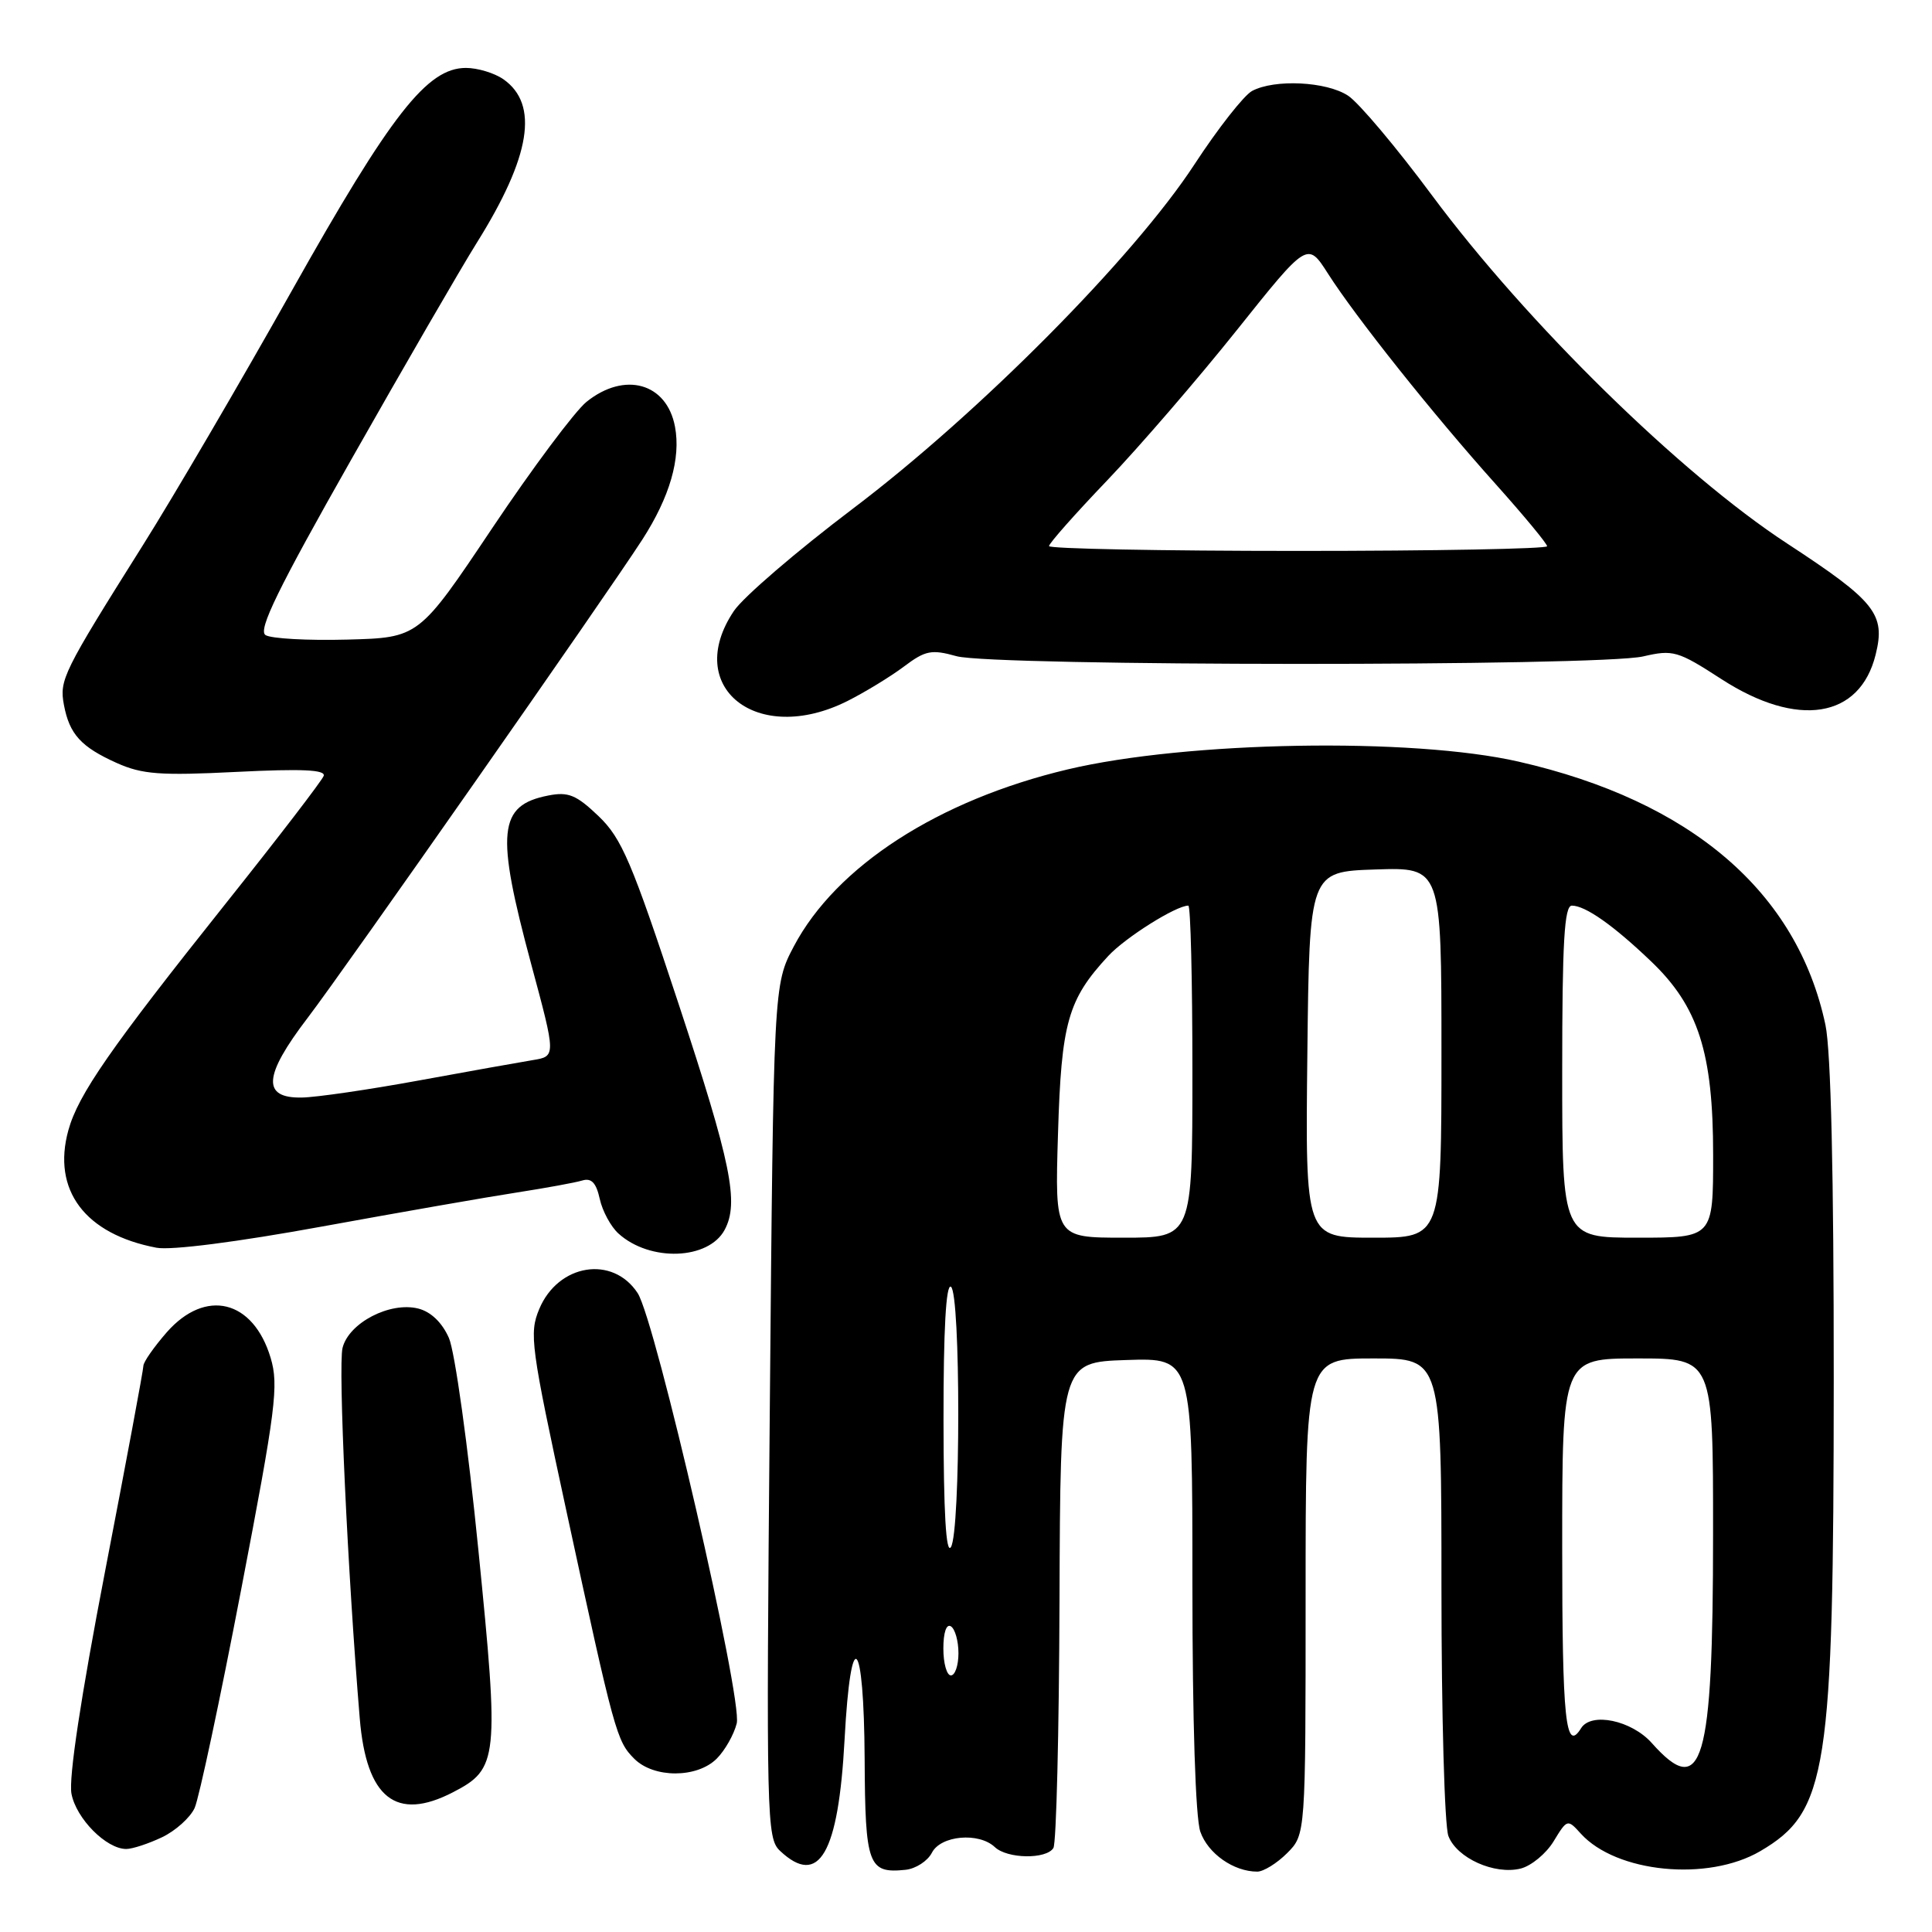 <?xml version="1.0" encoding="UTF-8" standalone="no"?>
<!DOCTYPE svg PUBLIC "-//W3C//DTD SVG 1.1//EN" "http://www.w3.org/Graphics/SVG/1.1/DTD/svg11.dtd" >
<svg xmlns="http://www.w3.org/2000/svg" xmlns:xlink="http://www.w3.org/1999/xlink" version="1.1" viewBox="0 0 256 256">
 <g >
 <path fill="currentColor"
d=" M 123.48 245.50 C 124.65 243.20 129.70 242.75 131.82 244.75 C 133.47 246.31 138.64 246.39 139.58 244.87 C 139.97 244.25 140.33 229.51 140.39 212.12 C 140.50 180.50 140.50 180.50 149.25 180.21 C 158.00 179.92 158.00 179.92 158.00 209.81 C 158.00 228.10 158.41 240.87 159.05 242.71 C 160.06 245.61 163.47 248.00 166.59 248.00 C 167.42 248.00 169.20 246.90 170.55 245.55 C 173.00 243.09 173.00 243.09 173.00 211.55 C 173.00 180.00 173.00 180.00 182.00 180.00 C 191.00 180.00 191.00 180.00 191.00 210.43 C 191.00 227.17 191.41 241.95 191.92 243.28 C 193.03 246.21 198.04 248.46 201.51 247.59 C 202.91 247.23 204.88 245.61 205.87 243.97 C 207.66 241.03 207.71 241.02 209.46 242.96 C 214.17 248.16 226.30 249.35 233.24 245.29 C 242.15 240.07 242.96 234.85 242.98 182.80 C 242.99 155.67 242.61 139.25 241.88 135.80 C 238.14 118.19 224.10 106.14 201.22 100.92 C 187.08 97.69 157.24 98.21 141.47 101.95 C 124.34 106.02 110.80 114.77 105.19 125.39 C 102.50 130.50 102.50 130.50 102.00 187.00 C 101.52 241.15 101.58 243.57 103.36 245.25 C 108.52 250.10 111.10 245.63 111.91 230.50 C 112.74 215.04 114.48 216.74 114.57 233.09 C 114.64 247.17 115.05 248.27 119.98 247.76 C 121.34 247.62 122.91 246.60 123.48 245.50 Z  M 21.46 243.45 C 23.25 242.60 25.20 240.85 25.79 239.57 C 26.37 238.28 29.15 225.25 31.96 210.60 C 36.56 186.66 36.95 183.56 35.86 179.92 C 33.55 172.23 27.25 170.68 22.10 176.53 C 20.40 178.48 19.00 180.48 19.00 180.98 C 19.00 181.49 16.72 193.72 13.93 208.17 C 10.72 224.82 9.08 235.62 9.47 237.68 C 10.09 240.97 14.08 245.00 16.73 245.00 C 17.54 245.00 19.67 244.30 21.46 243.45 Z  M 60.03 237.48 C 66.03 234.38 66.16 233.08 63.39 205.41 C 62.02 191.63 60.27 179.06 59.48 177.28 C 58.58 175.24 57.09 173.81 55.42 173.39 C 51.67 172.45 46.22 175.28 45.39 178.60 C 44.79 180.97 46.07 208.49 47.67 227.71 C 48.55 238.27 52.48 241.39 60.03 237.48 Z  M 94.97 233.03 C 96.06 231.94 97.25 229.84 97.62 228.36 C 98.42 225.18 86.85 174.95 84.49 171.34 C 81.18 166.29 73.95 167.47 71.45 173.46 C 70.10 176.69 70.33 178.38 75.05 200.21 C 81.43 229.71 81.71 230.71 84.05 233.05 C 86.64 235.64 92.37 235.63 94.97 233.03 Z  M 96.02 162.96 C 97.95 159.35 96.90 154.19 89.91 133.00 C 83.70 114.17 82.38 111.08 79.31 108.14 C 76.36 105.32 75.30 104.89 72.65 105.41 C 66.01 106.71 65.66 110.20 70.38 127.73 C 73.68 139.97 73.68 139.97 70.59 140.47 C 68.89 140.75 62.10 141.96 55.50 143.17 C 48.90 144.38 41.92 145.40 40.00 145.43 C 34.68 145.53 34.89 142.57 40.76 134.88 C 45.66 128.46 80.31 78.94 85.11 71.50 C 88.75 65.85 90.23 60.74 89.44 56.54 C 88.35 50.74 82.77 49.18 77.71 53.25 C 76.18 54.49 70.55 62.02 65.21 70.00 C 55.50 84.50 55.50 84.50 46.00 84.75 C 40.77 84.89 35.90 84.62 35.18 84.15 C 34.16 83.49 36.84 78.01 46.54 60.90 C 53.52 48.58 61.01 35.64 63.19 32.15 C 70.33 20.73 71.44 13.82 66.70 10.50 C 65.52 9.68 63.29 9.00 61.74 9.00 C 56.60 9.00 51.82 15.11 38.68 38.50 C 31.88 50.60 22.99 65.80 18.91 72.28 C 8.34 89.09 7.85 90.09 8.47 93.40 C 9.20 97.29 10.73 98.97 15.47 101.10 C 18.85 102.61 21.22 102.79 31.36 102.28 C 39.98 101.85 43.17 101.99 42.89 102.81 C 42.67 103.43 36.84 111.03 29.91 119.72 C 14.64 138.88 10.36 145.04 9.06 149.76 C 6.87 157.68 11.25 163.53 20.73 165.33 C 22.66 165.70 31.46 164.57 42.73 162.51 C 53.05 160.63 64.65 158.60 68.50 158.01 C 72.35 157.41 76.25 156.70 77.16 156.42 C 78.37 156.06 79.00 156.73 79.47 158.86 C 79.82 160.47 80.94 162.54 81.95 163.45 C 86.12 167.23 93.88 166.95 96.02 162.96 Z  M 112.29 92.89 C 114.61 91.72 117.96 89.68 119.75 88.34 C 122.62 86.18 123.42 86.02 126.75 86.95 C 131.59 88.29 211.91 88.32 217.72 86.98 C 221.69 86.06 222.30 86.23 228.12 90.00 C 238.19 96.51 246.44 95.20 248.53 86.75 C 249.87 81.37 248.52 79.68 236.78 72.00 C 222.68 62.78 202.32 42.81 189.78 25.93 C 185.06 19.56 180.04 13.60 178.63 12.68 C 175.76 10.79 168.89 10.46 165.91 12.05 C 164.83 12.63 161.39 17.01 158.26 21.80 C 150.21 34.12 129.72 54.77 113.00 67.41 C 105.58 73.02 98.49 79.11 97.25 80.95 C 90.45 91.05 100.32 98.89 112.29 92.89 Z  M 218.87 230.96 C 216.19 227.95 210.84 226.83 209.50 229.00 C 207.45 232.31 207.00 227.98 207.00 205.00 C 207.00 180.00 207.00 180.00 217.00 180.00 C 227.00 180.00 227.00 180.00 226.99 203.25 C 226.99 233.77 225.59 238.52 218.87 230.96 Z  M 125.00 218.44 C 125.00 216.32 125.40 215.13 126.00 215.50 C 126.55 215.84 127.00 217.44 127.00 219.06 C 127.00 220.68 126.55 222.00 126.00 222.00 C 125.45 222.00 125.00 220.40 125.00 218.44 Z  M 125.02 188.19 C 125.01 176.24 125.35 170.10 126.00 170.50 C 127.30 171.31 127.30 202.98 126.00 205.00 C 125.35 206.00 125.03 200.38 125.02 188.19 Z  M 140.19 150.25 C 140.63 135.49 141.49 132.45 146.86 126.66 C 149.14 124.21 155.83 120.00 157.46 120.00 C 157.76 120.00 158.00 129.90 158.00 142.00 C 158.00 164.00 158.00 164.00 148.89 164.00 C 139.77 164.00 139.77 164.00 140.19 150.25 Z  M 173.23 139.75 C 173.50 115.50 173.50 115.50 182.25 115.21 C 191.00 114.92 191.00 114.92 191.00 139.46 C 191.00 164.00 191.00 164.00 181.98 164.00 C 172.96 164.00 172.96 164.00 173.23 139.75 Z  M 207.00 142.00 C 207.00 124.81 207.28 120.00 208.28 120.00 C 210.07 120.00 213.78 122.61 218.76 127.37 C 225.04 133.36 227.00 139.48 227.00 153.04 C 227.00 164.00 227.00 164.00 217.00 164.00 C 207.00 164.00 207.00 164.00 207.00 142.00 Z  M 139.00 72.36 C 139.00 72.00 142.49 68.06 146.75 63.61 C 151.01 59.15 158.72 50.21 163.88 43.75 C 173.25 32.01 173.25 32.01 175.96 36.25 C 179.64 42.02 189.87 54.87 198.17 64.13 C 201.93 68.33 205.00 72.04 205.00 72.38 C 205.00 72.72 190.15 73.00 172.00 73.00 C 153.85 73.00 139.00 72.71 139.00 72.36 Z "/>
</g>
</svg>